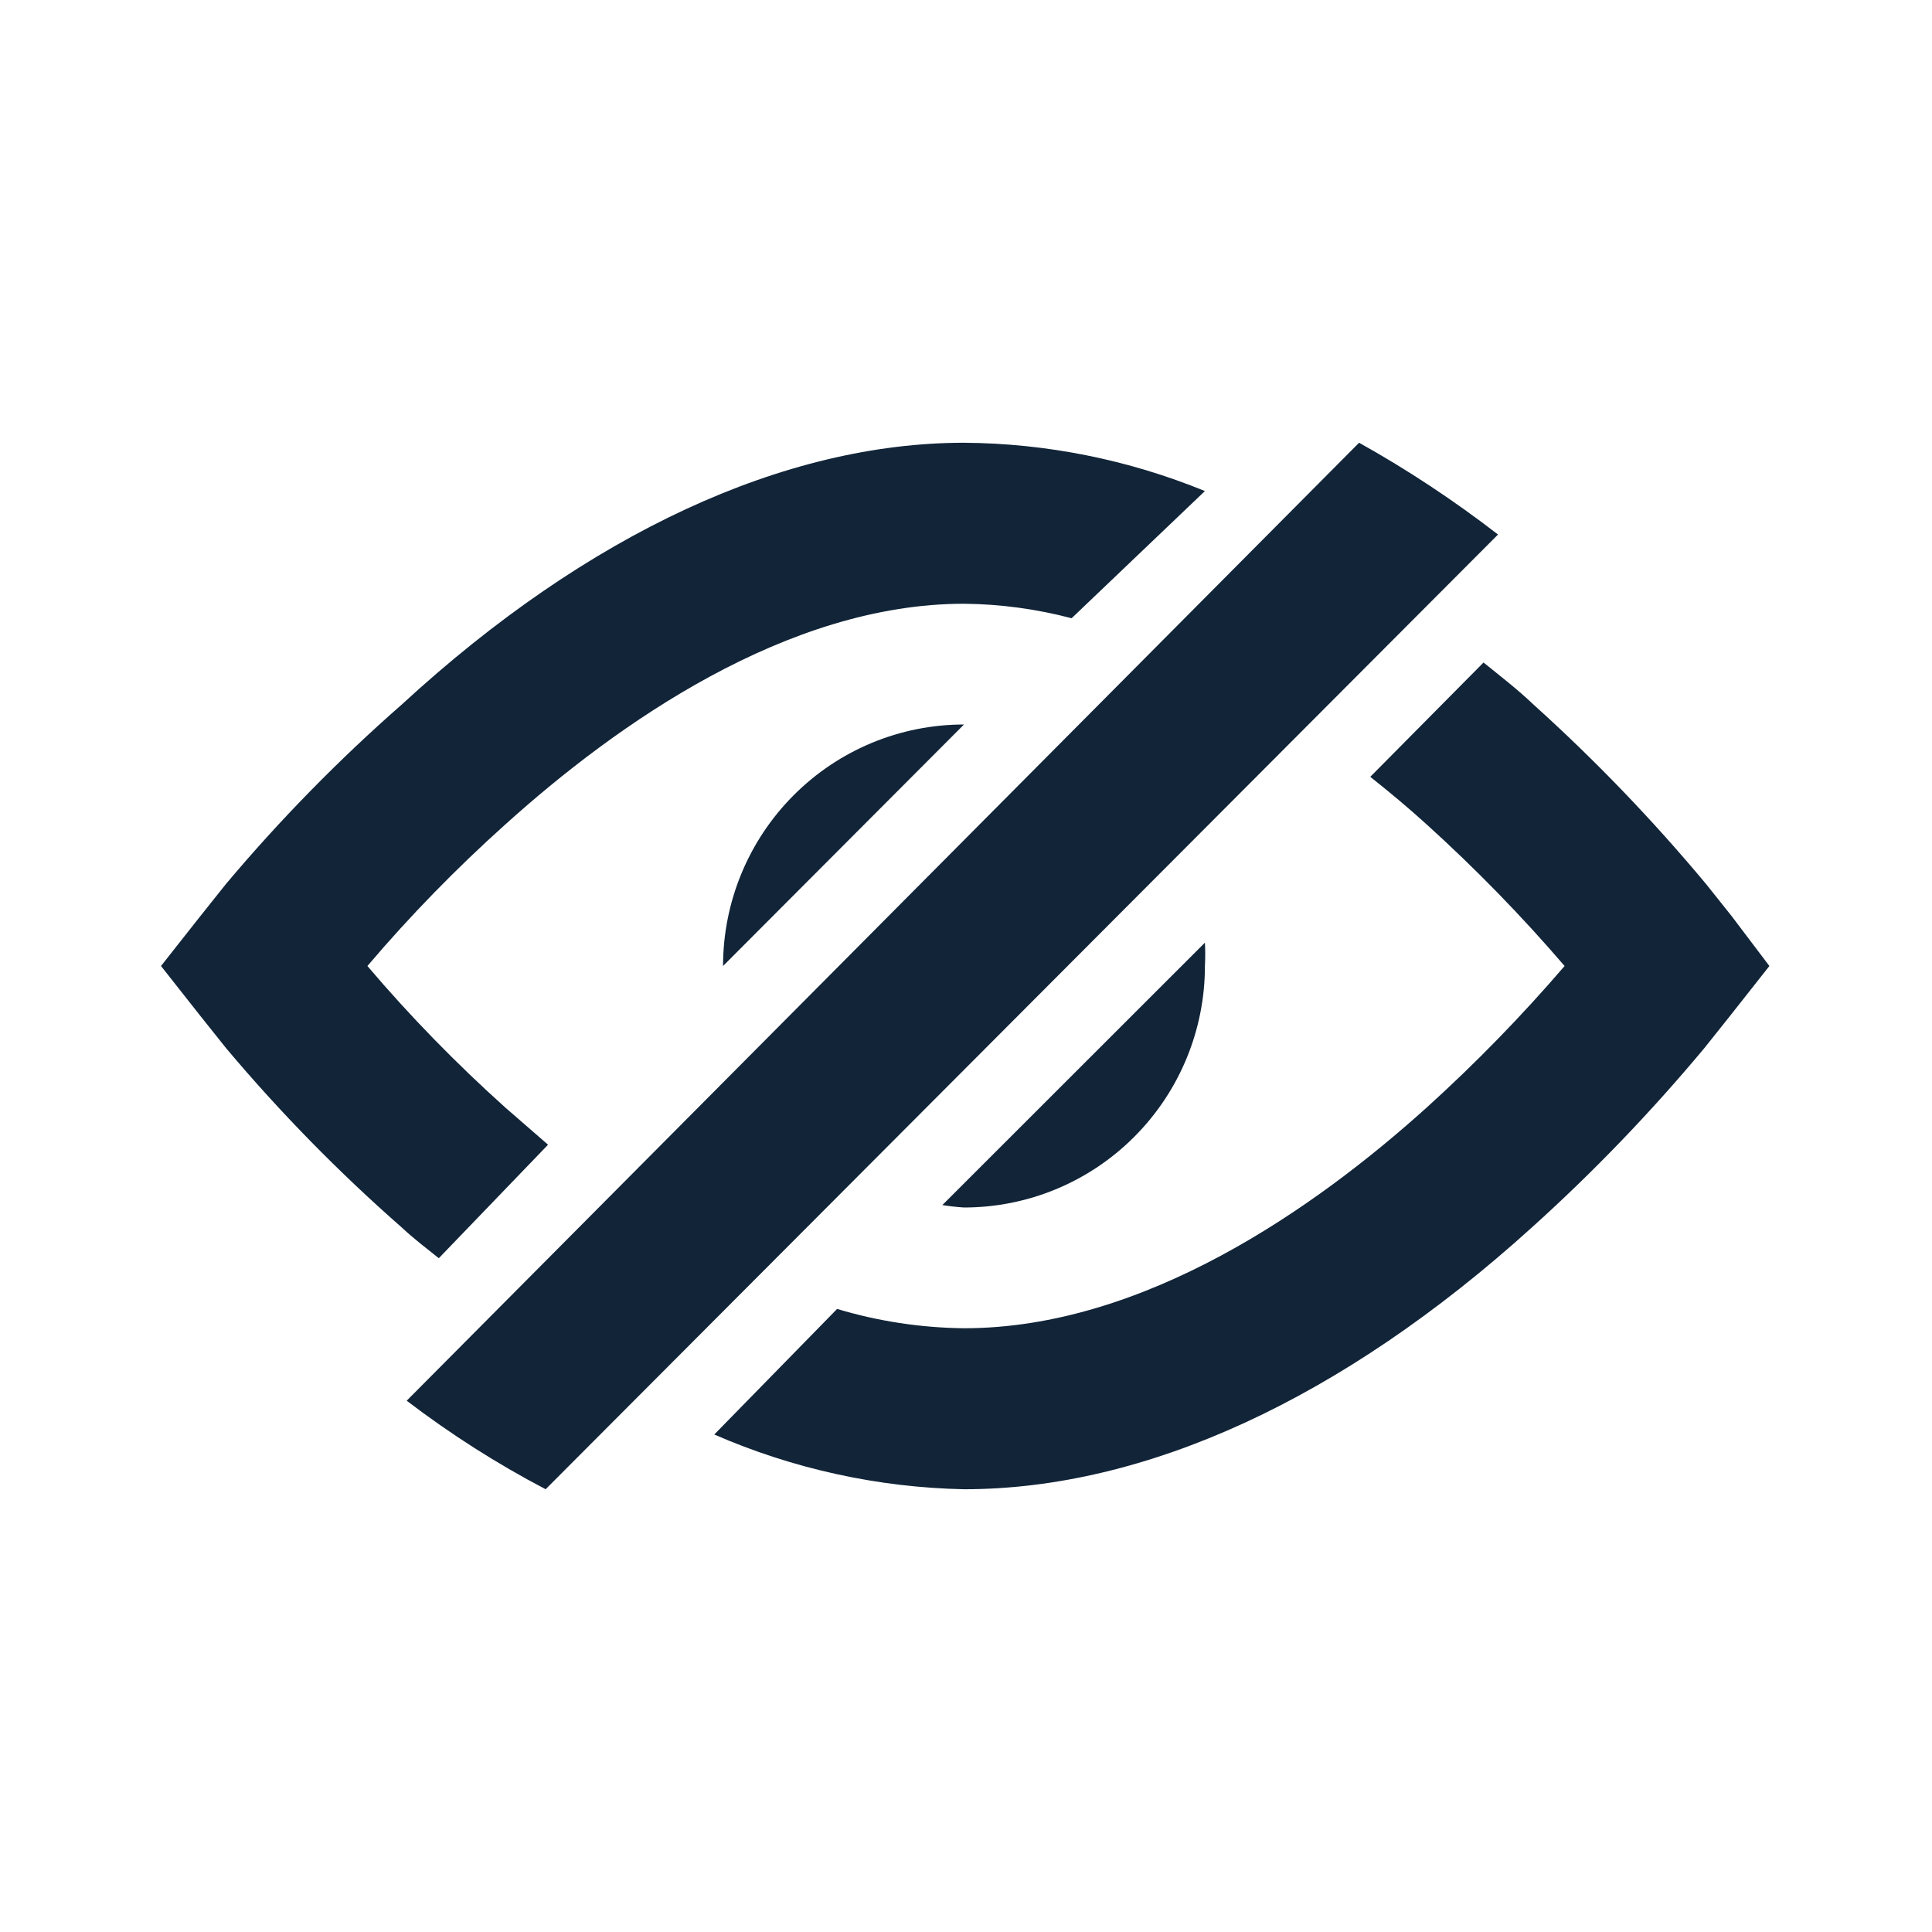 <svg width="24" height="24" viewBox="0 0 24 24" fill="none" xmlns="http://www.w3.org/2000/svg">
<g clip-path="url(#clip0_216_2644)">
<path d="M21.511 11.38L21.192 10.98C20.531 10.187 19.814 9.441 19.047 8.75C18.848 8.56 18.638 8.4 18.429 8.23L17.022 9.65C17.262 9.84 17.501 10.04 17.721 10.24C18.329 10.79 18.902 11.378 19.436 12C18.902 12.622 18.329 13.21 17.721 13.76C16.334 15.01 14.21 16.5 11.975 16.5C11.441 16.494 10.911 16.414 10.399 16.26L8.873 17.82C9.853 18.247 10.907 18.478 11.975 18.5C14.229 18.5 16.673 17.38 19.027 15.25C19.794 14.559 20.511 13.813 21.172 13.02L21.491 12.62L21.98 12L21.511 11.38Z" fill="#112438"/>
<path d="M6.279 13.76C5.669 13.213 5.095 12.625 4.564 12C5.095 11.375 5.669 10.787 6.279 10.24C7.666 8.99 9.781 7.5 11.975 7.5C12.426 7.504 12.875 7.565 13.312 7.68L14.968 6.1C14.017 5.711 13.002 5.507 11.975 5.5C9.751 5.5 7.307 6.62 4.993 8.75C4.209 9.437 3.479 10.182 2.808 10.98L2.489 11.38L2 12L2.489 12.62L2.808 13.02C3.479 13.818 4.209 14.563 4.993 15.25C5.142 15.39 5.302 15.51 5.451 15.63L6.808 14.22L6.279 13.76Z" fill="#112438"/>
<path d="M11.975 15C12.769 15 13.53 14.684 14.091 14.121C14.652 13.559 14.968 12.796 14.968 12C14.973 11.903 14.973 11.807 14.968 11.71L11.706 14.97C11.795 14.984 11.885 14.994 11.975 15Z" fill="#112438"/>
<path d="M8.982 12L11.975 9C11.181 9 10.42 9.316 9.859 9.879C9.298 10.441 8.982 11.204 8.982 12Z" fill="#112438"/>
<path d="M18.609 6.64C18.062 6.218 17.486 5.836 16.883 5.5L5.052 17.4C5.596 17.815 6.173 18.183 6.778 18.5L18.609 6.64Z" fill="#112438"/>
</g>
<defs>
<clipPath id="clip0_216_2644">
<rect width="20" height="13" fill="white" transform="translate(2 5.5)"/>
</clipPath>
</defs>
</svg>
